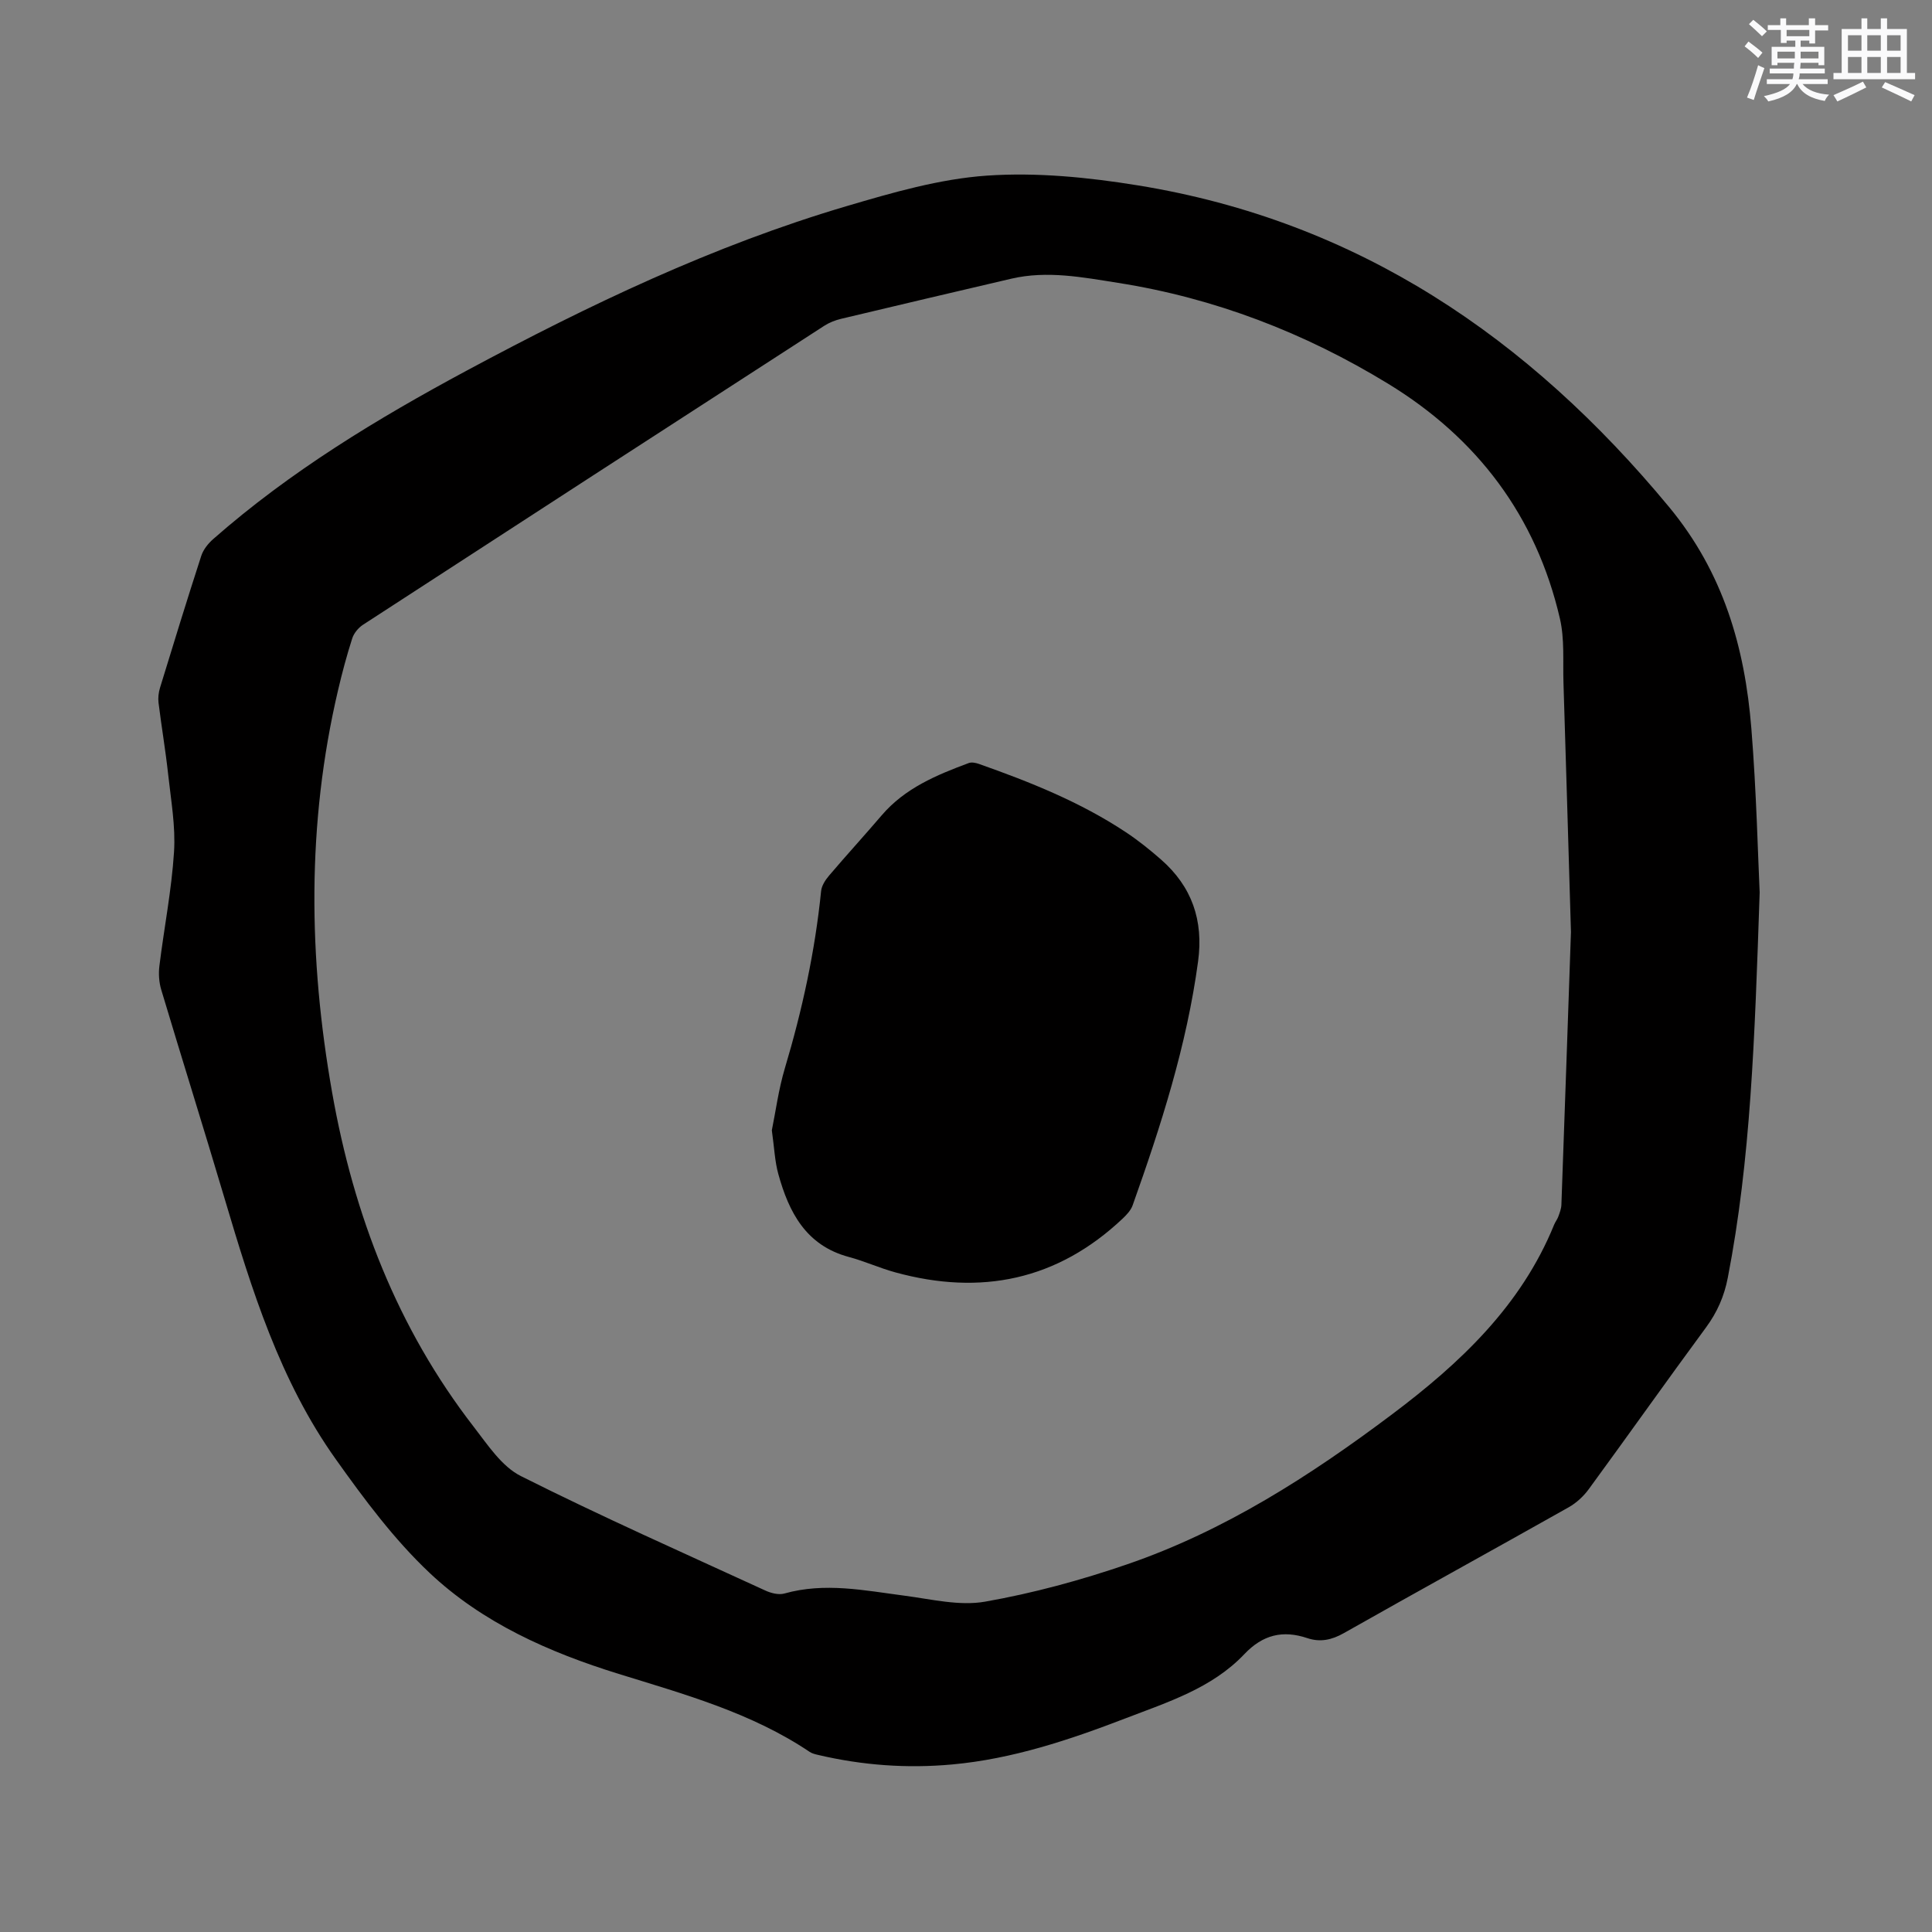<svg enable-background="new 0 0 400 400" viewBox="0 0 400 400" xmlns="http://www.w3.org/2000/svg"><rect x="0" y="0" width="400" height="400" fill="#808080" stroke="none"/><path d="m364.32 184.77c-1.03 30.53-1.86 55.32-6.6 79.78-.74 3.84-2.2 7.15-4.52 10.3-8.17 11.09-16.12 22.34-24.26 33.46-1.08 1.48-2.56 2.85-4.15 3.75-15.5 8.74-31.09 17.3-46.58 26.07-2.51 1.42-4.89 1.91-7.53 1.03-5.09-1.71-9.23-.72-13.06 3.32-6.71 7.07-15.91 9.94-24.66 13.31-11.56 4.44-23.33 8.38-35.8 9.52-9.37.86-18.62.18-27.77-1.97-.61-.14-1.27-.3-1.77-.64-12.07-8.11-25.89-11.91-39.54-16.14-14.41-4.47-28.18-10.56-39.18-20.95-7.32-6.91-13.48-15.2-19.35-23.45-11.61-16.28-17.45-35.16-23.07-54.08-4.28-14.41-8.78-28.75-13.09-43.14-.47-1.55-.59-3.33-.39-4.94.97-7.89 2.53-15.72 3.03-23.63.34-5.32-.64-10.73-1.22-16.09-.54-4.95-1.38-9.86-1.99-14.8-.12-1 .01-2.11.31-3.09 2.79-9.11 5.59-18.22 8.53-27.28.42-1.31 1.43-2.58 2.48-3.5 15.93-14.01 33.96-24.93 52.56-34.92 25.22-13.54 51.01-25.87 78.54-34 9.52-2.81 19.29-5.65 29.09-6.33 10.33-.71 20.97.35 31.25 2.02 45.52 7.38 80.93 31.5 109.97 66.57 11.25 13.59 15.7 29.06 17.05 45.87 1.06 13.19 1.36 26.44 1.72 33.95zm-39.07 8.18c-.58-19.38-1.04-35.48-1.55-51.59-.14-4.45.25-9.04-.74-13.3-4.92-21.22-17.13-37.37-35.61-48.64-17.25-10.53-35.87-17.71-55.89-20.86-7.29-1.15-14.65-2.59-22.08-.86-11.75 2.75-23.51 5.5-35.25 8.31-1.21.29-2.44.77-3.49 1.45-31.86 20.6-63.69 41.22-95.5 61.9-.96.63-1.88 1.75-2.22 2.83-1.13 3.52-2.09 7.11-2.93 10.71-6.5 27.68-6.14 55.48-1.22 83.33 4.47 25.31 13.48 48.74 29.33 69.2 2.88 3.72 5.78 8.19 9.75 10.18 16.64 8.36 33.69 15.92 50.62 23.7 1.17.54 2.76.94 3.93.61 8.37-2.36 16.59-.63 24.87.45 5.54.72 11.34 2.17 16.66 1.24 9.96-1.75 19.84-4.44 29.42-7.73 20.15-6.91 37.89-18.31 54.81-31.02 14.11-10.6 26.77-22.48 33.61-39.31.24-.58.66-1.1.87-1.69.28-.78.6-1.6.63-2.41.72-19.92 1.4-39.84 1.98-56.5z" fill="#010000"/><path d="m159.8 234.02c.78-3.8 1.38-8.44 2.7-12.86 3.59-12.01 6.24-24.18 7.5-36.66.11-1.13.89-2.33 1.67-3.24 3.57-4.2 7.29-8.26 10.87-12.45 4.81-5.63 11.35-8.35 18.03-10.83.6-.22 1.45-.05 2.1.18 10.6 3.74 21.02 7.9 30.44 14.15 2.55 1.69 4.96 3.63 7.27 5.65 6.39 5.6 8.82 12.58 7.67 21.09-2.35 17.43-7.69 34.03-13.55 50.5-.37 1.03-1.23 1.95-2.05 2.73-13.54 12.79-29.37 16.01-47.08 11.15-3.26-.89-6.37-2.32-9.63-3.19-8.87-2.38-12.41-9.24-14.6-17.18-.73-2.63-.83-5.43-1.34-9.04z" fill="#010000"/><g fill="#fafafb"><path d="m361.2 9.6.8-1c.9.7 1.9 1.4 2.9 2.3l-.9 1.1c-1-1-2-1.8-2.8-2.4zm.5 10.6c.9-2.1 1.6-4.3 2.3-6.7.4.2.8.4 1.3.6-.7 2.1-1.5 4.3-2.2 6.6zm.4-15.2.9-.9c1 .8 2 1.6 2.8 2.4l-1 1c-.9-.9-1.8-1.7-2.7-2.5zm12.5-1.2h1.2v1.4h2.7v1.1h-2.7v2.7h-1.2v-.6h-1.8v1.3h4.9v3.8h-1.2v-.5h-3.7c0 .4-.1.9-.1 1.2h5.1v1h-5.2c0 .5-.1.9-.2 1.2h6v1h-5.2c1.1 1.3 2.9 2 5.5 2.2-.4.4-.7.8-.9 1.3-2.9-.5-4.8-1.6-5.7-3.5h-.1c-.8 1.7-2.7 2.9-5.9 3.6-.2-.4-.6-.8-.9-1.1 2.8-.6 4.6-1.4 5.4-2.5h-4.8v-1h5.3c.1-.3.2-.7.2-1.2h-4.9v-1h5c0-.4 0-.8.1-1.2h-3.5v.5h-1.2v-3.8h4.9v-1.3h-1.8v.5h-1.2v-2.7h-2.7v-1h2.6v-1.4h1.2v1.4h4.7v-1.4zm-6.6 8.3h3.6c0-.4 0-.9 0-1.4h-3.6zm1.9-4.6h4.7v-1.3h-4.7zm6.6 3.2h-3.7v1.4h3.7z"/><path d="m385.3 3.8h1.3v2.2h2.8v-2.2h1.3v2.2h4.1v9.1h1.7v1.3h-16.9v-1.3h1.7v-9.1h4.1v-2.2zm.4 13.1.7 1.2c-1.8.9-3.8 1.9-6 2.9-.2-.4-.5-.8-.8-1.3 2.3-1 4.3-1.9 6.1-2.8zm-3.1-6.4h2.8v-3.2h-2.8zm0 4.6h2.8v-3.3h-2.8zm4-4.6h2.8v-3.2h-2.8zm0 4.6h2.8v-3.3h-2.8zm3.7 1.9c2.1.9 4.1 1.8 6.1 2.7l-.7 1.3c-2.2-1.1-4.2-2-6.1-2.9zm3.2-9.7h-2.8v3.2h2.8zm-2.8 7.8h2.8v-3.3h-2.8z"/></g></svg>